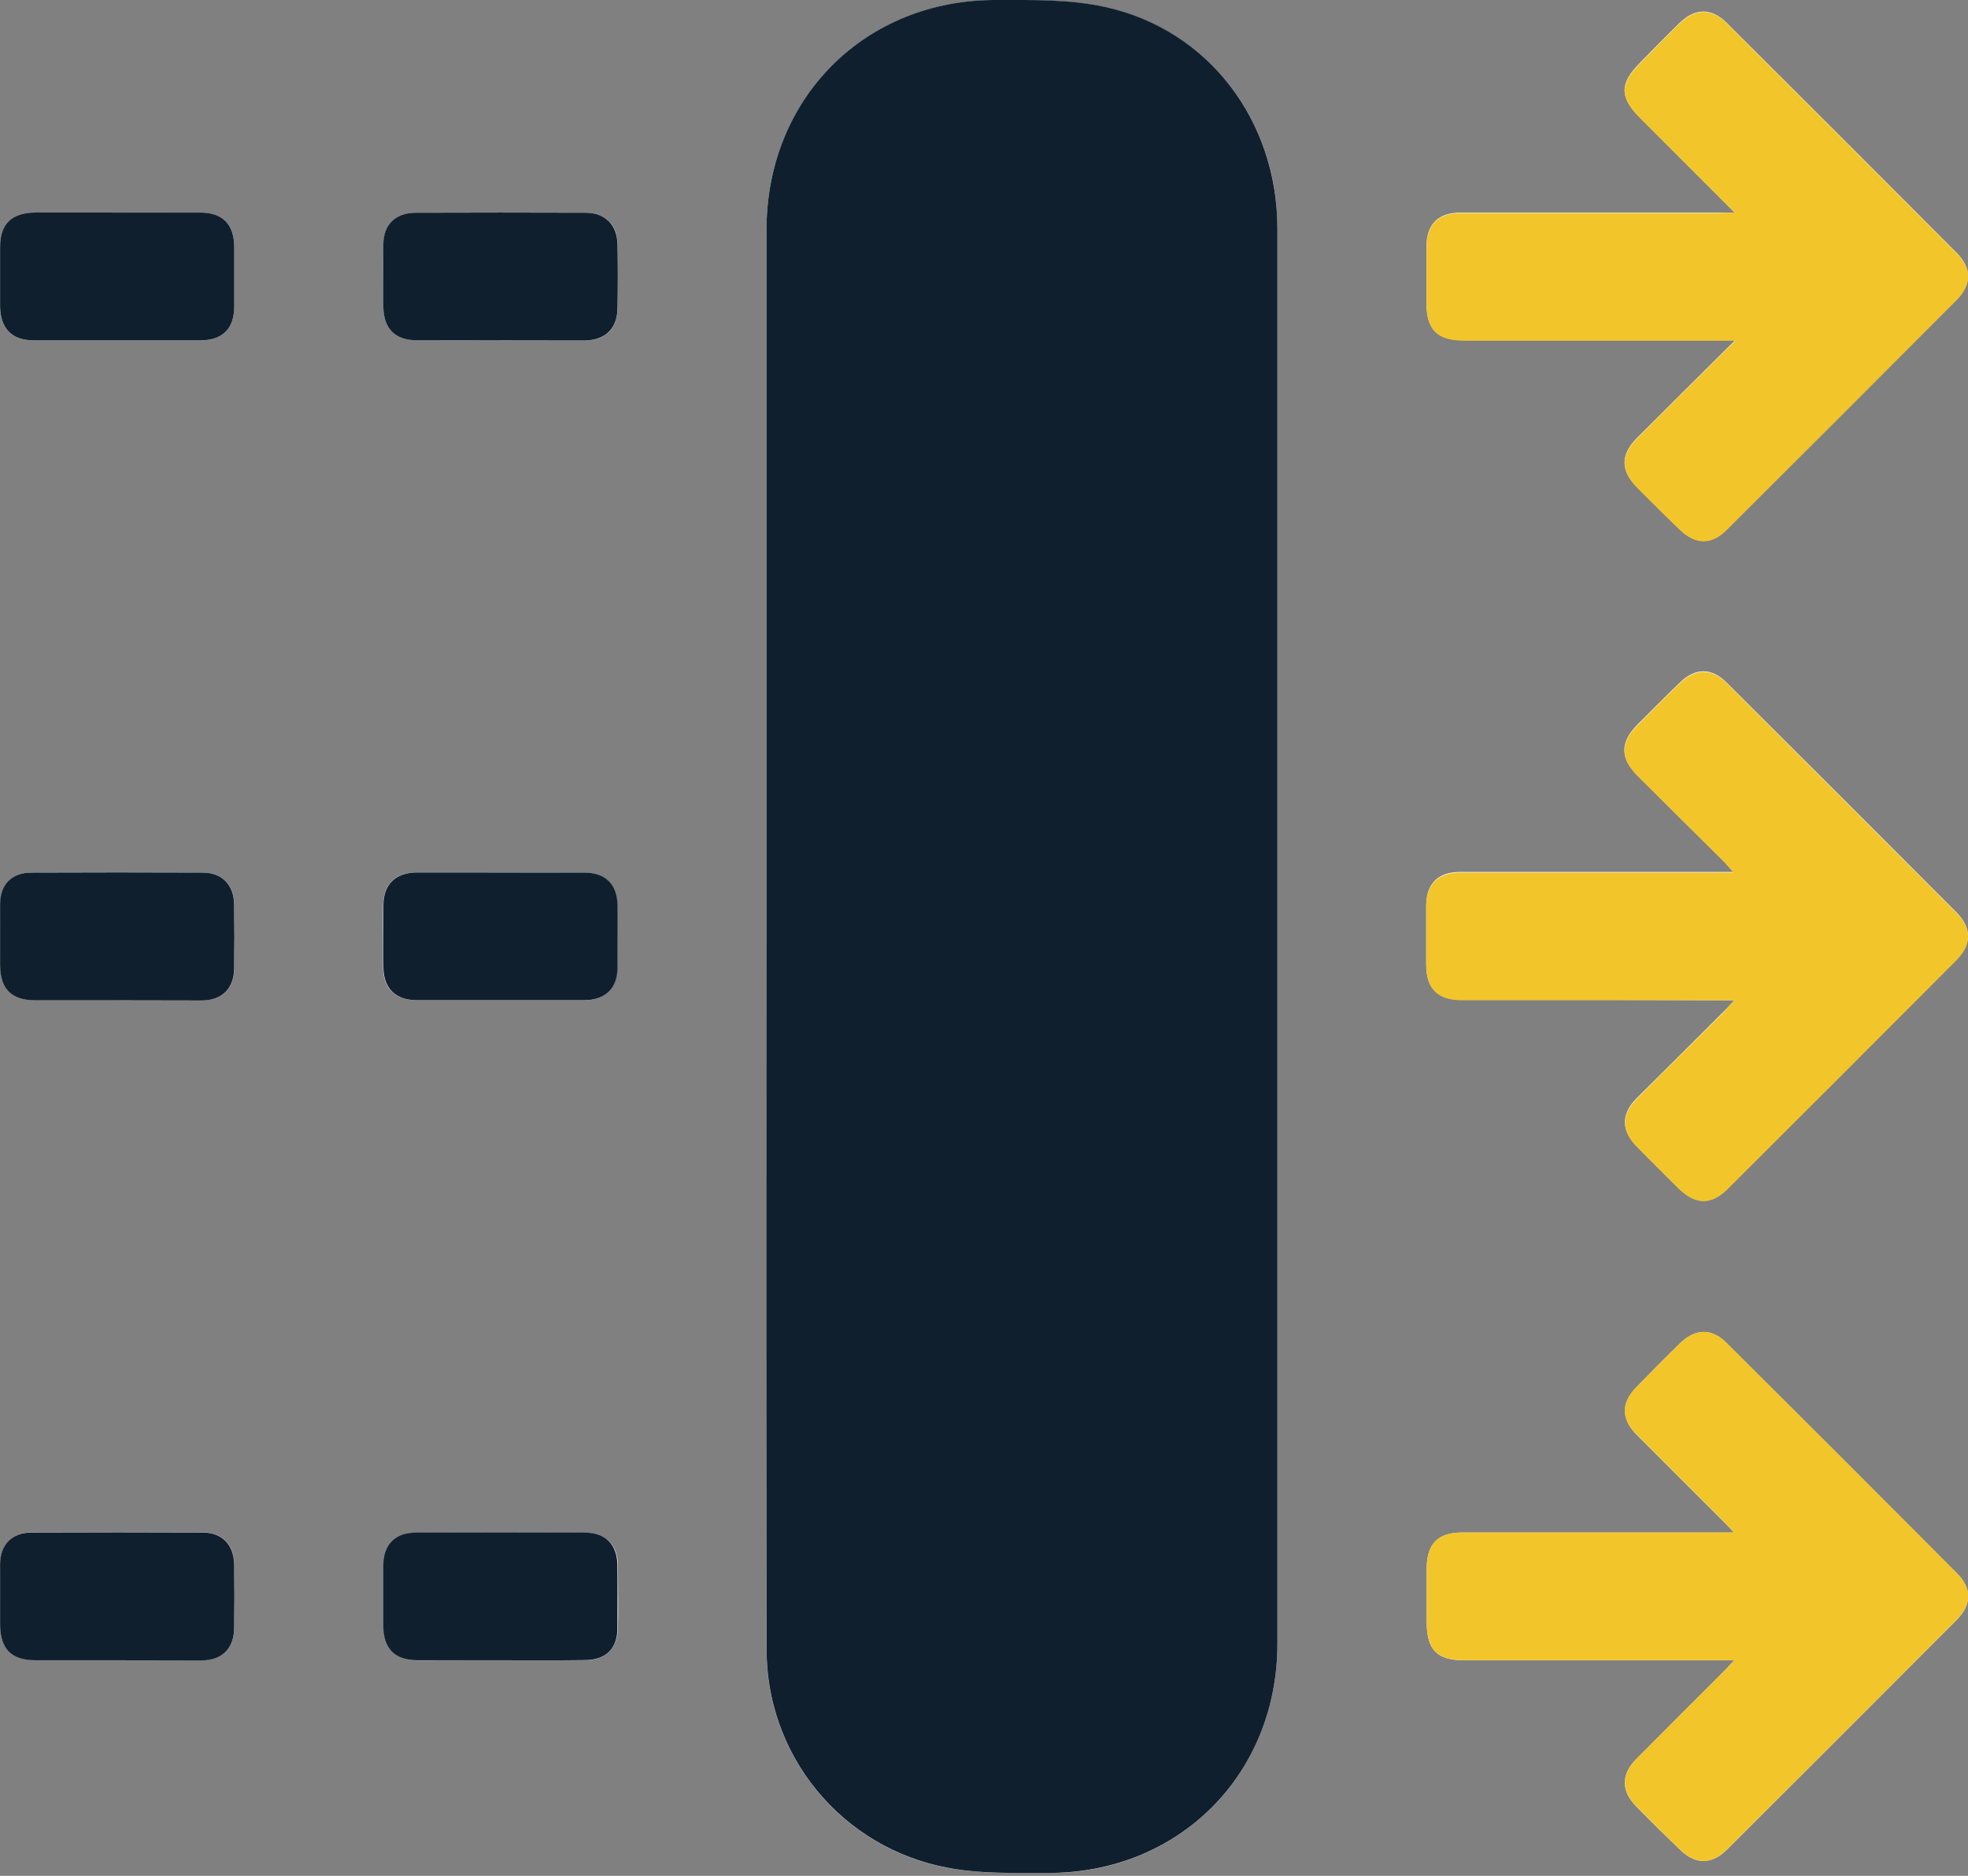 <svg width="64" height="61" viewBox="0 0 64 61" fill="none" xmlns="http://www.w3.org/2000/svg">
<rect x="0" y="0" width="64" height="61" fill="#808080" stroke="none"/>
<g clip-path="url(#clip0_184_106)">
<path d="M24.928 30.452C24.928 38.166 24.928 45.882 24.928 53.597C24.914 55.287 25.494 56.927 26.567 58.233C27.639 59.538 29.137 60.424 30.797 60.737C31.86 60.938 32.976 60.911 34.069 60.911C38.333 60.923 41.537 57.714 41.542 53.45C41.542 50.665 41.542 47.882 41.542 45.101C41.542 32.54 41.542 19.978 41.542 7.417C41.542 3.938 39.321 0.998 35.987 0.243C34.84 -0.017 33.614 0.012 32.424 0.005C28.134 -0.019 24.928 3.197 24.927 7.483C24.927 15.138 24.927 22.794 24.928 30.452ZM56.411 6.913H55.819C53.047 6.913 50.278 6.913 47.514 6.913C46.768 6.913 46.393 7.285 46.388 8.022C46.388 8.626 46.388 9.235 46.388 9.838C46.388 10.723 46.735 11.064 47.615 11.064H56.427C55.297 12.189 54.263 13.211 53.235 14.243C52.691 14.789 52.698 15.306 53.246 15.855C53.703 16.314 54.161 16.773 54.632 17.222C55.141 17.71 55.654 17.717 56.15 17.222C58.641 14.739 61.129 12.252 63.612 9.761C64.132 9.242 64.132 8.722 63.612 8.202C61.13 5.711 58.642 3.224 56.15 0.741C55.656 0.249 55.122 0.26 54.627 0.741C54.183 1.175 53.75 1.618 53.315 2.06C52.665 2.717 52.671 3.165 53.329 3.824L56.411 6.913ZM56.39 49.836H47.554C46.759 49.836 46.4 50.202 46.397 51.004C46.397 51.581 46.397 52.156 46.397 52.736C46.397 53.658 46.728 53.992 47.639 53.992H56.396C56.222 54.176 56.122 54.291 56.014 54.398C55.077 55.337 54.135 56.271 53.203 57.213C52.717 57.706 52.721 58.241 53.203 58.733C53.684 59.225 54.159 59.693 54.647 60.162C55.136 60.632 55.664 60.642 56.165 60.142C58.657 57.659 61.144 55.172 63.627 52.681C64.125 52.182 64.132 51.655 63.64 51.161C61.147 48.657 58.649 46.16 56.146 43.67C55.656 43.181 55.126 43.2 54.625 43.692C54.151 44.154 53.684 44.624 53.221 45.103C52.719 45.622 52.717 46.142 53.221 46.652C54.145 47.584 55.077 48.505 56.006 49.434C56.115 49.538 56.217 49.649 56.39 49.836ZM56.403 32.528C56.229 32.718 56.117 32.832 56.008 32.942C55.079 33.868 54.147 34.79 53.223 35.714C52.714 36.233 52.717 36.753 53.223 37.273C53.677 37.735 54.136 38.194 54.599 38.649C55.139 39.179 55.651 39.188 56.182 38.649C58.664 36.175 61.141 33.698 63.614 31.218C64.13 30.701 64.13 30.182 63.614 29.658C61.131 27.167 58.644 24.68 56.151 22.198C55.656 21.704 55.129 21.711 54.628 22.198C54.161 22.648 53.705 23.109 53.242 23.572C52.683 24.14 52.684 24.651 53.253 25.22C54.177 26.143 55.107 27.068 56.044 27.992C56.139 28.087 56.217 28.193 56.37 28.355H55.867C53.071 28.355 50.274 28.355 47.476 28.355C46.764 28.355 46.385 28.737 46.38 29.449C46.38 30.083 46.38 30.717 46.38 31.355C46.38 32.148 46.747 32.508 47.549 32.51C48.975 32.51 50.403 32.51 51.83 32.51L56.403 32.528ZM3.831 6.913C2.938 6.913 2.046 6.913 1.154 6.913C0.378 6.913 0.009 7.28 0.003 8.041C0.003 8.675 0.003 9.31 0.003 9.947C0.003 10.69 0.378 11.069 1.114 11.071C2.912 11.071 4.711 11.071 6.511 11.071C7.244 11.071 7.613 10.688 7.618 9.943C7.618 9.311 7.618 8.676 7.618 8.037C7.618 7.296 7.244 6.918 6.509 6.915C5.615 6.91 4.723 6.913 3.831 6.913ZM16.265 11.071C17.187 11.071 18.109 11.071 19.038 11.071C19.694 11.071 20.077 10.678 20.086 10.02C20.086 9.326 20.096 8.633 20.086 7.94C20.075 7.31 19.689 6.922 19.046 6.918C17.198 6.909 15.355 6.909 13.518 6.918C12.861 6.918 12.478 7.311 12.469 7.97C12.461 8.628 12.469 9.294 12.469 9.957C12.469 10.694 12.844 11.064 13.592 11.068C14.481 11.071 15.373 11.068 16.265 11.068V11.071ZM3.791 32.533C4.711 32.533 5.633 32.533 6.554 32.533C7.22 32.533 7.608 32.15 7.618 31.493C7.629 30.8 7.629 30.107 7.618 29.414C7.608 28.775 7.228 28.375 6.599 28.375C4.742 28.366 2.885 28.366 1.027 28.375C0.397 28.375 0.017 28.773 0.007 29.414C-0.004 30.055 0.007 30.738 0.007 31.4C0.007 32.162 0.381 32.524 1.157 32.528C2.032 32.531 2.911 32.529 3.789 32.529L3.791 32.533ZM16.316 28.375C15.394 28.375 14.474 28.375 13.544 28.375C12.851 28.375 12.468 28.757 12.461 29.437C12.454 30.116 12.461 30.79 12.461 31.465C12.461 32.141 12.857 32.522 13.547 32.526C15.362 32.526 17.176 32.526 18.989 32.526C19.682 32.526 20.063 32.145 20.072 31.464C20.081 30.783 20.072 30.111 20.072 29.435C20.072 28.759 19.677 28.381 18.986 28.376C18.1 28.369 17.206 28.375 16.316 28.375ZM3.789 53.989C4.711 53.989 5.631 53.989 6.553 53.989C7.218 53.989 7.606 53.604 7.616 52.95C7.627 52.257 7.627 51.563 7.616 50.87C7.616 50.233 7.225 49.831 6.598 49.831C4.74 49.823 2.883 49.823 1.026 49.831C0.395 49.831 0.016 50.229 0.005 50.87C-0.005 51.511 0.005 52.166 0.005 52.814C0.005 53.613 0.367 53.98 1.156 53.984C2.032 53.992 2.911 53.989 3.789 53.989ZM16.264 53.989C17.186 53.989 18.105 53.989 19.036 53.989C19.7 53.989 20.075 53.603 20.095 52.95C20.113 52.296 20.095 51.596 20.095 50.919C20.095 50.242 19.71 49.845 19.026 49.843C17.198 49.836 15.37 49.836 13.54 49.843C12.863 49.843 12.488 50.236 12.482 50.929C12.482 51.577 12.482 52.225 12.482 52.873C12.482 53.615 12.852 53.989 13.594 53.994C14.47 53.992 15.364 53.989 16.257 53.989H16.264Z" fill="white"/>
<path d="M24.927 30.452V7.478C24.927 3.191 28.134 -0.024 32.423 -5.77257e-05C33.614 -5.77257e-05 34.84 -0.023 35.987 0.237C39.321 0.993 41.532 3.933 41.542 7.412C41.542 19.973 41.542 32.534 41.542 45.096C41.542 47.878 41.542 50.661 41.542 53.445C41.542 57.709 38.333 60.918 34.069 60.906C32.976 60.906 31.86 60.938 30.797 60.732C29.137 60.419 27.64 59.532 26.568 58.227C25.495 56.922 24.916 55.281 24.93 53.592C24.922 45.881 24.921 38.168 24.927 30.452Z" fill="#0F1F2E"/>
<path d="M56.411 6.913L53.332 3.838C52.674 3.179 52.669 2.731 53.319 2.074C53.753 1.632 54.185 1.189 54.63 0.755C55.126 0.272 55.659 0.262 56.153 0.755C58.645 3.239 61.132 5.726 63.615 8.216C64.135 8.736 64.135 9.255 63.615 9.775C61.133 12.265 58.646 14.752 56.153 17.236C55.657 17.73 55.145 17.723 54.635 17.236C54.166 16.787 53.708 16.328 53.249 15.869C52.702 15.319 52.695 14.803 53.239 14.257C54.266 13.218 55.301 12.203 56.43 11.078H47.618C46.733 11.078 46.393 10.732 46.392 9.851C46.392 9.247 46.392 8.639 46.392 8.036C46.392 7.299 46.771 6.927 47.518 6.927C50.29 6.927 53.058 6.927 55.822 6.927L56.411 6.913Z" fill="#F2C52B"/>
<path d="M56.39 49.836C56.217 49.652 56.115 49.538 56.008 49.431C55.079 48.502 54.147 47.58 53.223 46.648C52.703 46.128 52.714 45.608 53.223 45.099C53.685 44.624 54.153 44.154 54.627 43.689C55.127 43.197 55.666 43.178 56.148 43.666C58.651 46.158 61.149 48.655 63.641 51.158C64.133 51.652 64.126 52.178 63.629 52.678C61.147 55.169 58.66 57.656 56.167 60.138C55.666 60.639 55.157 60.642 54.649 60.159C54.142 59.675 53.679 59.213 53.204 58.729C52.73 58.246 52.717 57.702 53.204 57.21C54.136 56.267 55.079 55.334 56.016 54.395C56.124 54.287 56.226 54.173 56.397 53.989H47.641C46.73 53.989 46.4 53.655 46.399 52.733C46.399 52.156 46.399 51.581 46.399 51C46.399 50.198 46.761 49.834 47.556 49.833H56.392L56.39 49.836Z" fill="#F2C52B"/>
<path d="M56.403 32.528H51.834C50.406 32.528 48.978 32.528 47.553 32.528C46.75 32.528 46.388 32.165 46.383 31.372C46.383 30.738 46.383 30.104 46.383 29.466C46.383 28.754 46.768 28.373 47.48 28.373C50.277 28.373 53.074 28.373 55.871 28.373H56.373C56.228 28.21 56.143 28.104 56.047 28.009C55.118 27.085 54.187 26.161 53.256 25.237C52.688 24.669 52.686 24.157 53.246 23.589C53.7 23.127 54.155 22.666 54.632 22.215C55.133 21.73 55.659 21.723 56.155 22.215C58.646 24.698 61.134 27.185 63.617 29.676C64.13 30.192 64.13 30.712 63.617 31.235C61.143 33.716 58.666 36.193 56.186 38.666C55.654 39.196 55.146 39.186 54.602 38.666C54.14 38.212 53.682 37.754 53.227 37.29C52.724 36.771 52.721 36.251 53.227 35.731C54.15 34.799 55.082 33.877 56.011 32.959C56.117 32.832 56.222 32.718 56.403 32.528Z" fill="#F2C52B"/>
<path d="M3.831 6.913C4.723 6.913 5.615 6.913 6.509 6.913C7.244 6.913 7.613 7.294 7.618 8.036C7.618 8.67 7.618 9.305 7.618 9.942C7.618 10.687 7.244 11.068 6.511 11.069C4.713 11.069 2.914 11.069 1.114 11.069C0.378 11.069 0.009 10.688 0.003 9.945C0.003 9.312 0.003 8.677 0.003 8.039C0.003 7.279 0.378 6.915 1.154 6.911C2.046 6.91 2.938 6.913 3.831 6.913Z" fill="#0F1F2E"/>
<path d="M16.265 11.068C15.373 11.068 14.481 11.068 13.589 11.068C12.846 11.068 12.472 10.697 12.466 9.957C12.466 9.294 12.466 8.632 12.466 7.97C12.466 7.308 12.857 6.92 13.514 6.918C15.356 6.911 17.199 6.911 19.043 6.918C19.679 6.918 20.065 7.31 20.082 7.94C20.095 8.633 20.093 9.326 20.082 10.02C20.074 10.678 19.691 11.059 19.034 11.071C18.109 11.073 17.182 11.068 16.265 11.068Z" fill="#0F1F2E"/>
<path d="M3.789 32.529C2.911 32.529 2.032 32.529 1.154 32.529C0.378 32.529 0.009 32.164 0.003 31.401C0.003 30.739 0.003 30.078 0.003 29.416C0.003 28.754 0.393 28.376 1.024 28.376C2.881 28.368 4.739 28.368 6.596 28.376C7.225 28.376 7.604 28.775 7.615 29.416C7.625 30.109 7.625 30.802 7.615 31.495C7.604 32.15 7.216 32.534 6.551 32.534C5.631 32.534 4.707 32.529 3.789 32.529Z" fill="#0F1F2E"/>
<path d="M16.316 28.375C17.208 28.375 18.102 28.375 18.994 28.375C19.687 28.375 20.072 28.754 20.081 29.433C20.089 30.112 20.081 30.786 20.081 31.462C20.081 32.138 19.687 32.522 18.998 32.524C17.183 32.524 15.369 32.524 13.556 32.524C12.863 32.524 12.478 32.141 12.469 31.464C12.461 30.786 12.469 30.111 12.469 29.435C12.469 28.759 12.863 28.378 13.552 28.373C14.472 28.369 15.392 28.375 16.316 28.375Z" fill="#0F1F2E"/>
<path d="M3.789 53.989C2.911 53.989 2.032 53.989 1.154 53.989C0.366 53.989 0.005 53.618 0.003 52.819C0.003 52.172 0.003 51.524 0.003 50.876C0.003 50.228 0.393 49.836 1.024 49.836C2.881 49.828 4.739 49.828 6.596 49.836C7.223 49.836 7.606 50.234 7.615 50.876C7.625 51.569 7.625 52.262 7.615 52.955C7.604 53.608 7.216 53.994 6.551 53.994C5.631 53.994 4.707 53.989 3.789 53.989Z" fill="#0F1F2E"/>
<path d="M16.257 53.989C15.364 53.989 14.47 53.989 13.578 53.989C12.842 53.989 12.472 53.615 12.466 52.868C12.466 52.22 12.466 51.572 12.466 50.924C12.466 50.231 12.847 49.841 13.524 49.838C15.354 49.831 17.183 49.831 19.01 49.838C19.703 49.838 20.072 50.228 20.079 50.914C20.086 51.6 20.079 52.267 20.079 52.944C20.079 53.622 19.684 53.984 19.02 53.984C18.099 53.996 17.182 53.989 16.257 53.989Z" fill="#0F1F2E"/>
</g>
<defs>
<clipPath id="clip0_184_106">
<rect width="64" height="60.906" fill="white"/>
</clipPath>
</defs>
</svg>
